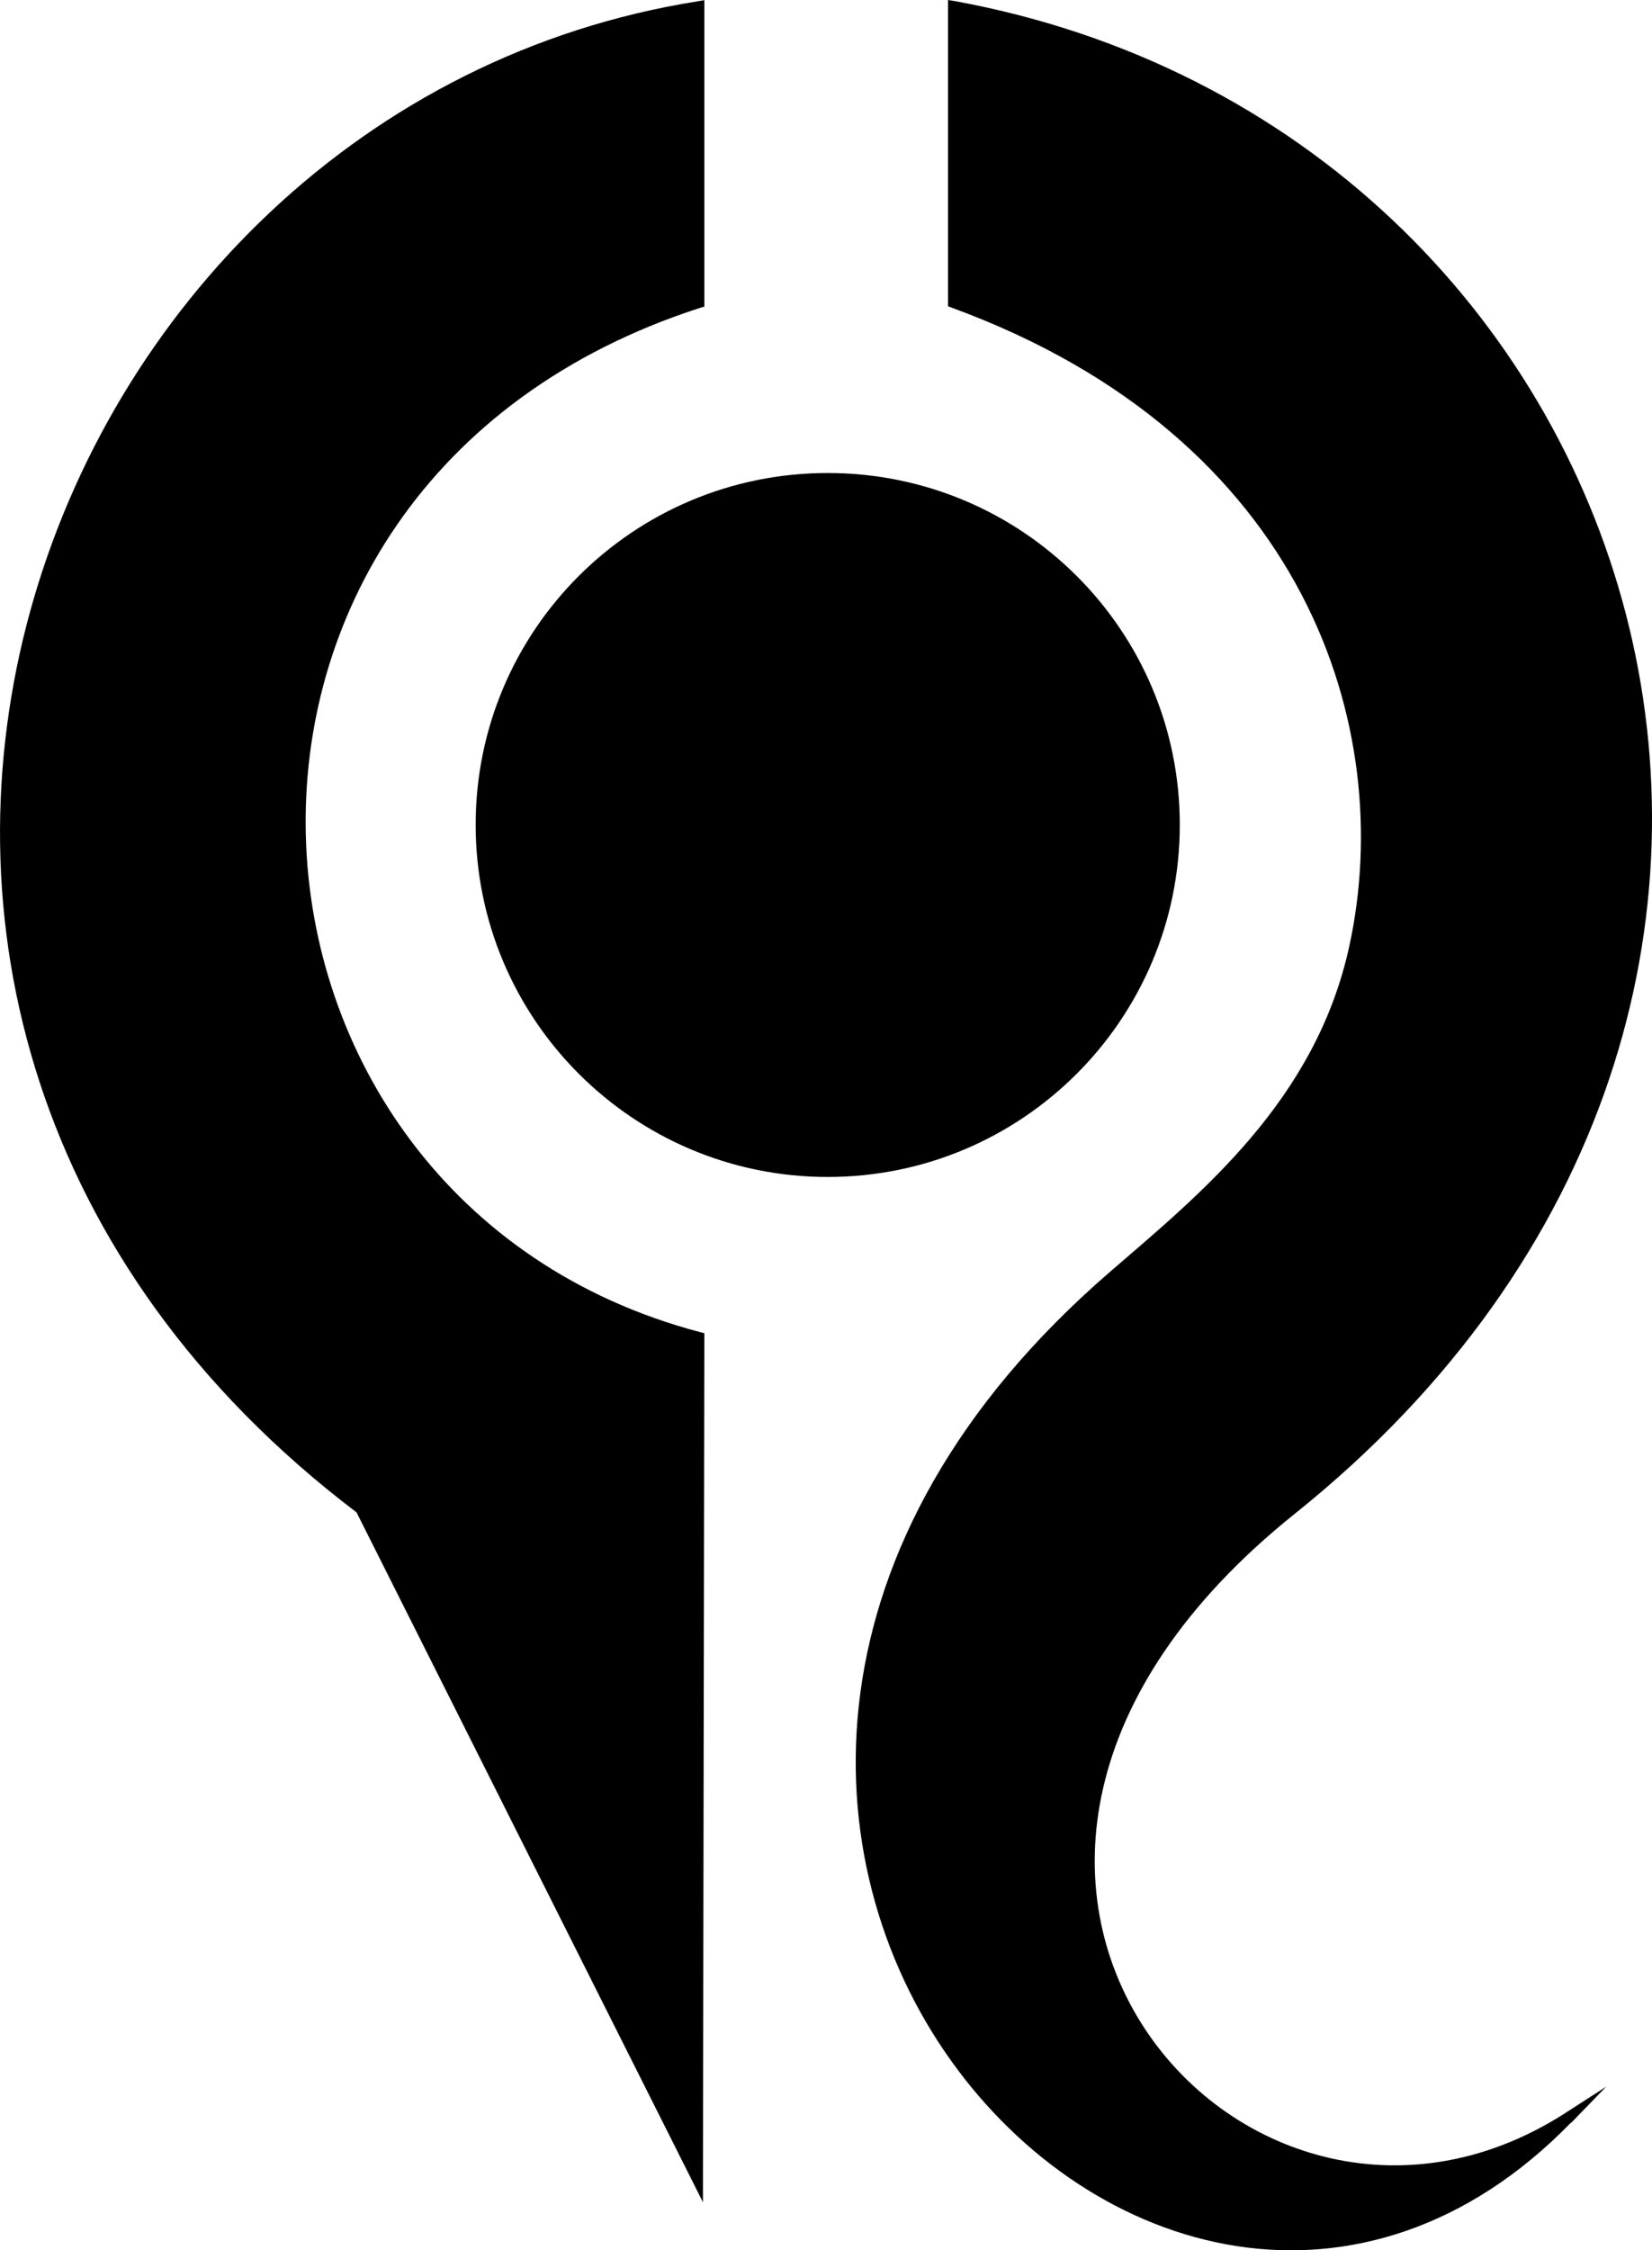 <?xml version="1.0" encoding="UTF-8" standalone="no"?>
<!-- Generated by IcoMoon.io -->

<svg
   version="1.1"
   width="22.495"
   height="30.633"
   viewBox="0 0 22.495 30.633"
   id="svg6"
   sodipodi:docname="ddm.svg"
   inkscape:version="1.1.1 (3bf5ae0d25, 2021-09-20)"
   xmlns:inkscape="http://www.inkscape.org/namespaces/inkscape"
   xmlns:sodipodi="http://sodipodi.sourceforge.net/DTD/sodipodi-0.dtd"
   xmlns="http://www.w3.org/2000/svg"
   xmlns:svg="http://www.w3.org/2000/svg">
  <defs
     id="defs10" />
  <sodipodi:namedview
     id="namedview8"
     pagecolor="#ffffff"
     bordercolor="#666666"
     borderopacity="1.0"
     inkscape:pageshadow="2"
     inkscape:pageopacity="0.0"
     inkscape:pagecheckerboard="0"
     showgrid="false"
     inkscape:zoom="25.75"
     inkscape:cx="11.514563"
     inkscape:cy="15.281553"
     inkscape:window-width="1920"
     inkscape:window-height="1009"
     inkscape:window-x="-8"
     inkscape:window-y="-8"
     inkscape:window-maximized="1"
     inkscape:current-layer="svg6" />
  <title
     id="title2">ddm</title>
  <path
     fill="#000000"
     d="m 9.593,0.002 -0.088,0.015 c -4.56,0.721 -7.956,4.178 -9.093,8.3 -1.134,4.113 -0.011,8.888 4.439,12.268 0.002,10e-4 0.003,0.003 0.005,0.005 l 4.716,9.389 v -0.326 l 0.019,-11.446 v -0.058 l -0.058,-0.015 c -3.414,-0.9 -5.284,-3.781 -5.368,-6.739 -0.084,-2.958 1.615,-5.993 5.373,-7.206 l 0.053,-0.015 V 0.002 Z m 3.316,0 v 4.167 l 0.049,0.019 c 4.84,1.77 6.055,5.739 5.417,8.684 -0.457,2.11 -2.018,3.369 -3.263,4.444 -4.239,3.662 -4.094,8.021 -2.169,10.726 0.963,1.353 2.366,2.295 3.89,2.533 1.518,0.237 3.15,-0.234 4.556,-1.677 10e-4,-0.001 0.004,0.001 0.005,0 0.005,-0.005 0.01,-0.01 0.015,-0.015 l 0.462,-0.477 -0.559,0.36 c -0.005,0.003 -0.009,0.006 -0.015,0.01 -2.189,1.393 -4.611,0.564 -5.742,-1.211 -1.134,-1.779 -0.978,-4.512 2.076,-6.958 4.341,-3.477 5.563,-8.192 4.507,-12.253 -1.056,-4.061 -4.388,-7.47 -9.136,-8.339 L 12.91,0 Z m -1.638,6.437 c -2.648,0 -4.794,2.142 -4.794,4.789 0,2.647 2.147,4.794 4.794,4.794 2.648,0 4.794,-2.146 4.794,-4.794 0,-2.648 -2.146,-4.789 -4.794,-4.789 z"
     id="path4" />
</svg>
